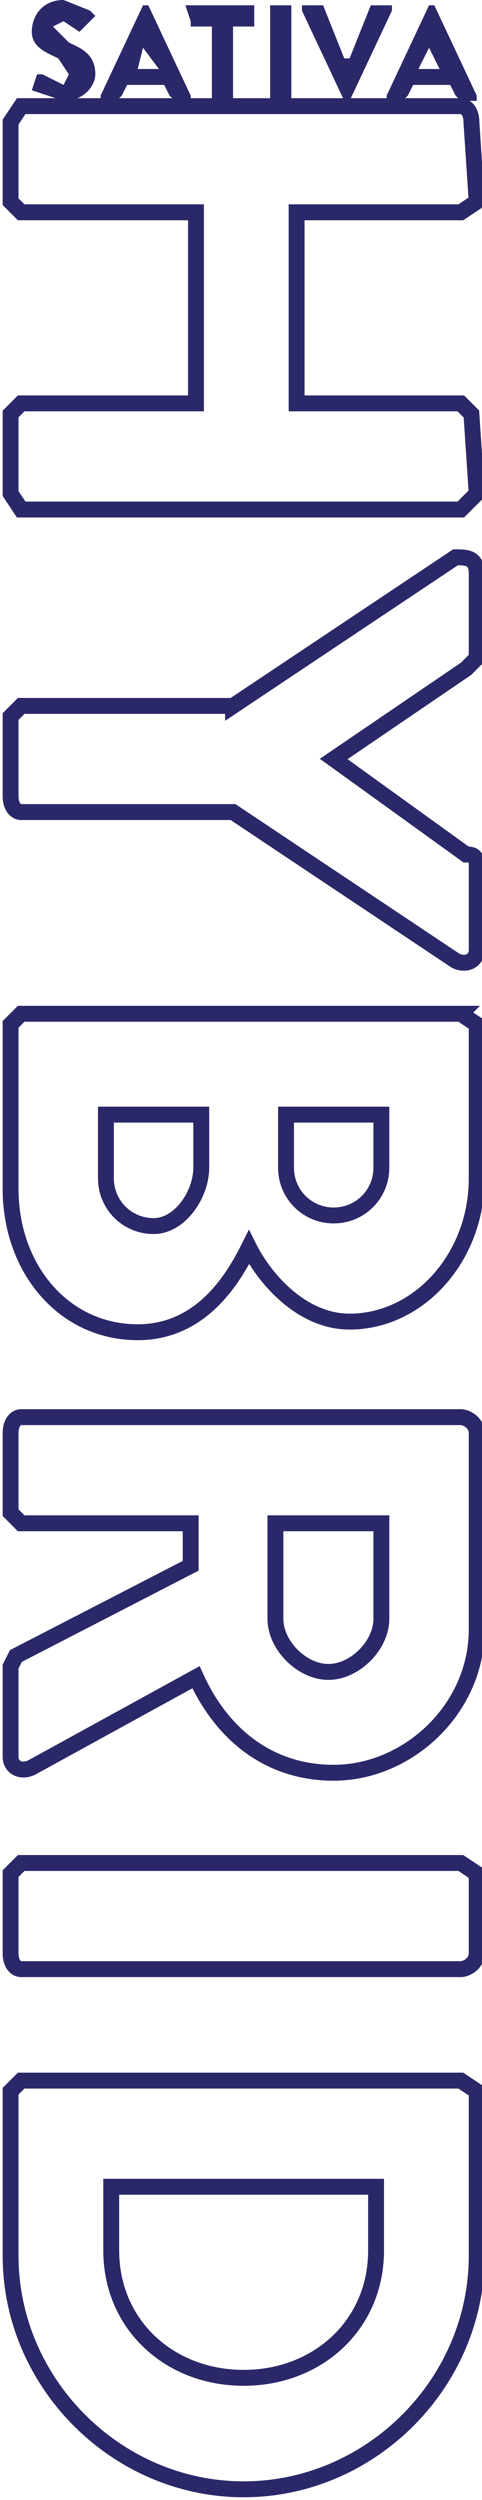 <svg xmlns="http://www.w3.org/2000/svg" viewBox="0 0 91 471">
  <g fill="none" fill-rule="evenodd">
    <g stroke="#2B2869" stroke-width="3">
      <path d="M87 20c1 0 2 1 2 3l1 15-3 2H56v36h31l2 2 1 15-3 3H4l-2-3V78l2-2h33V40H4l-2-2V23l2-3h83zM44 133l42-28c2 0 4 0 4 3v16l-2 2-25 17 25 18c1 0 2 0 2 2v16c0 2-2 3-4 2l-42-28H4c-1 0-2-1-2-3v-15l2-2h40zM87 191l3 2v29c0 15-11 27-24 27-9 0-16-8-19-14-3 6-9 16-21 16-14 0-24-12-24-27v-31l2-2h83zm-67 31c0 5 4 9 9 9s9-6 9-11v-10H20v12zm34-2c0 5 4 9 9 9s9-4 9-9v-10H54v10zM87 267c1 0 3 1 3 3v37c0 15-13 27-27 27-12 0-21-7-26-18L6 333c-2 1-4 0-4-2v-17l1-2 33-17v-8H4l-2-2v-15c0-2 1-3 2-3h83zm-35 38c0 5 5 10 10 10s10-5 10-10v-18H52v18zM87 351l3 2v15c0 2-2 3-3 3H4c-1 0-2-1-2-3v-15l2-2h83zM87 392l3 2v31c0 24-20 44-44 44S2 449 2 425v-31l2-2h83zm-66 32c0 14 11 24 25 24s25-10 25-24v-12H21v12z"/>
    </g>
    <g fill="#2B2869" fill-rule="nonzero">
      <path d="M6 17l1-3h1l4 2 1-2-2-3c-2-1-5-2-5-5s2-6 6-6l5 2 1 1-2 2-1 1-3-2-2 1 3 3c2 1 5 2 5 6 0 2-2 5-6 5l-6-2zM19 18l8-17h1l8 17v1h-3l-1-1-1-2h-7l-1 2-1 1h-3v-1zm11-5l-3-4-1 4h4zM40 5h-4V4l-1-3h13v4h-4v14h-4V5zM51 1h4v18h-4V1zM57 2V1h4l4 10h1l4-10h4v1l-8 17h-1L57 2zM73 18l8-17h1l8 17v1h-3l-1-1-1-2h-7l-1 2-1 1h-3v-1zm10-5l-2-4-2 4h4z"/>
    </g>
  </g>
</svg>
